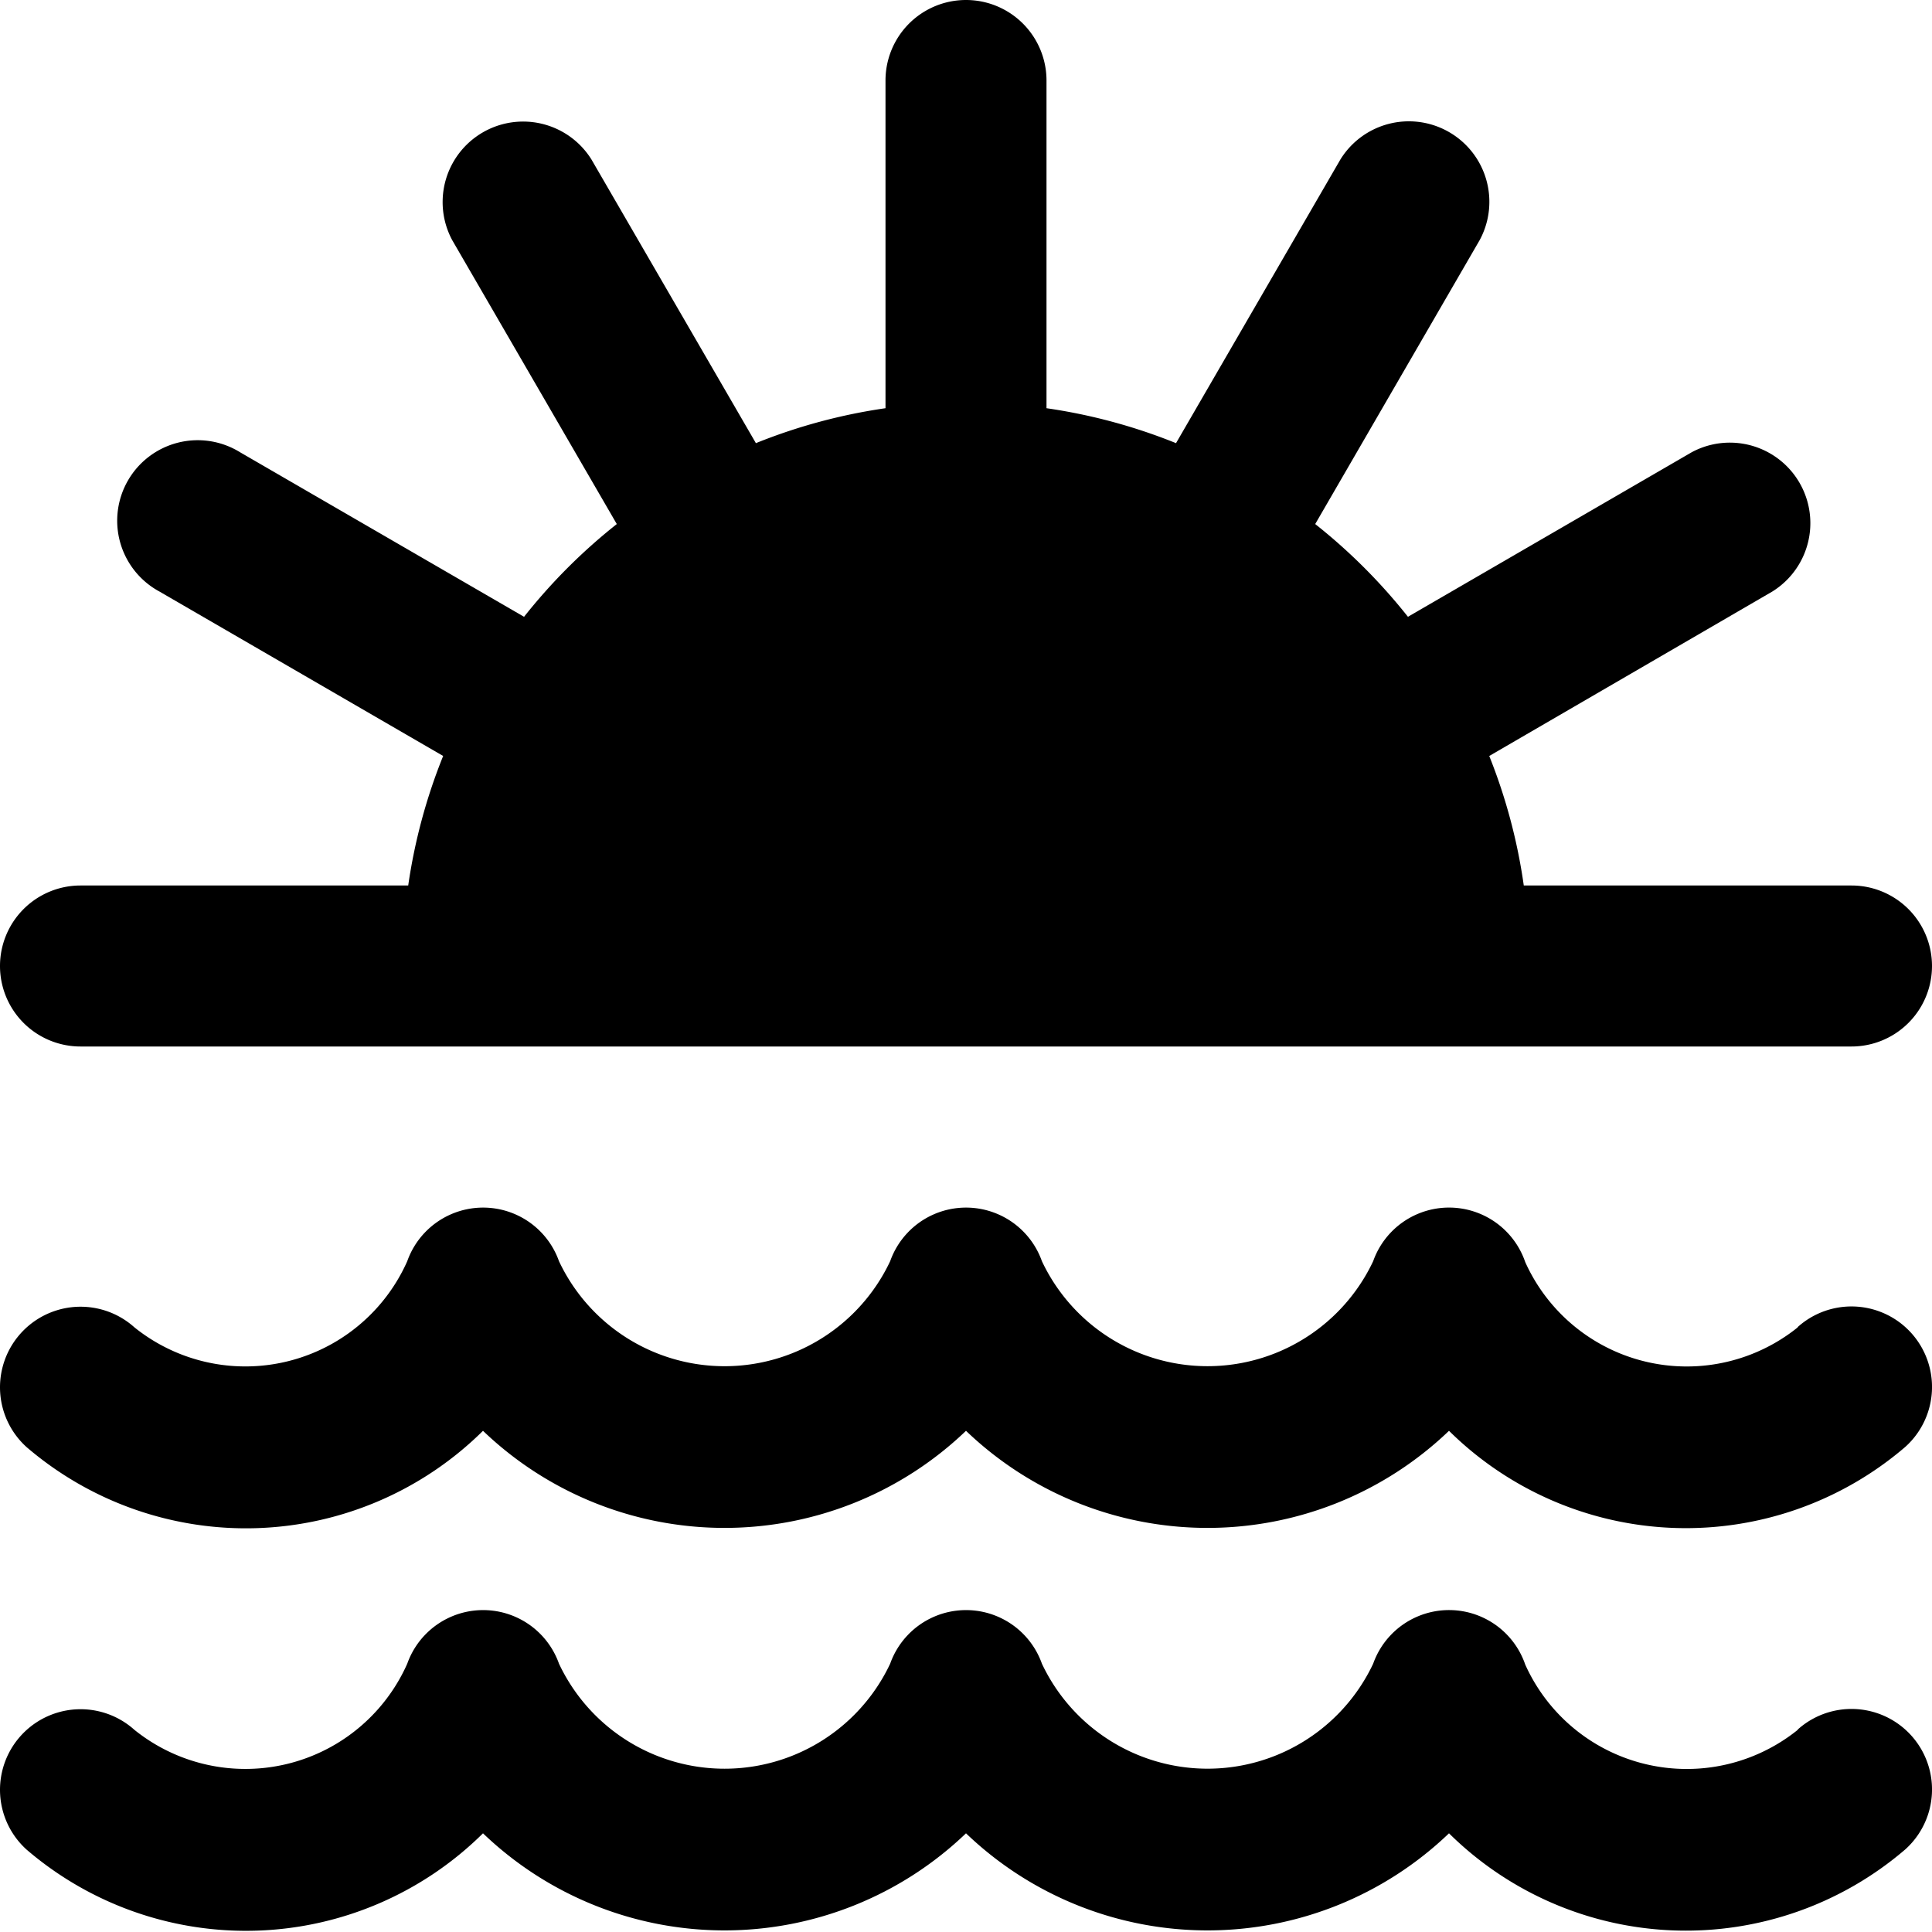 <?xml version="1.0" encoding="UTF-8"?>
<svg xmlns="http://www.w3.org/2000/svg" id="Layer_1" data-name="Layer 1" viewBox="0 0 24 24" width="100%" fill="current" height="100%"><path d="M0,12a1,1,0,0,1,1-1H5.071a6.948,6.948,0,0,1,.434-1.609L1.982,7.349a1,1,0,1,1,1-1.731L6.51,7.662A7.053,7.053,0,0,1,7.662,6.51L5.618,2.984a1,1,0,0,1,1.731-1L9.39,5.505A6.943,6.943,0,0,1,11,5.071V1a1,1,0,0,1,2,0V5.071a6.948,6.948,0,0,1,1.609.434l2.042-3.524a1,1,0,0,1,1.731,1L16.338,6.51A7.053,7.053,0,0,1,17.49,7.662l3.525-2.044a1,1,0,0,1,1,1.731L18.5,9.391A6.948,6.948,0,0,1,18.929,11H23a1,1,0,0,1,0,2H1A1,1,0,0,1,0,12Zm22.332,9.489a2.2,2.2,0,0,1-3.385-.811,1,1,0,0,0-1.889-.011,2.275,2.275,0,0,1-4.115,0h0a1,1,0,0,0-1.885,0,2.274,2.274,0,0,1-4.114,0h0a1,1,0,0,0-1.885,0,2.2,2.2,0,0,1-3.389.822A1,1,0,0,0,.332,22.978,4.185,4.185,0,0,0,6,22.774a4.334,4.334,0,0,0,6,0,4.334,4.334,0,0,0,6,0,4.185,4.185,0,0,0,5.668.2,1,1,0,0,0-1.336-1.489Zm0-5a2.2,2.2,0,0,1-3.385-.811,1,1,0,0,0-1.889-.011,2.275,2.275,0,0,1-4.115,0v0a1,1,0,0,0-1.885,0,2.274,2.274,0,0,1-4.114,0v0a1,1,0,0,0-1.885,0,2.2,2.2,0,0,1-3.389.822A1,1,0,0,0,.332,17.978,4.185,4.185,0,0,0,6,17.774a4.334,4.334,0,0,0,6,0,4.334,4.334,0,0,0,6,0,4.185,4.185,0,0,0,5.668.2,1,1,0,0,0-1.336-1.489Z"/></svg>
